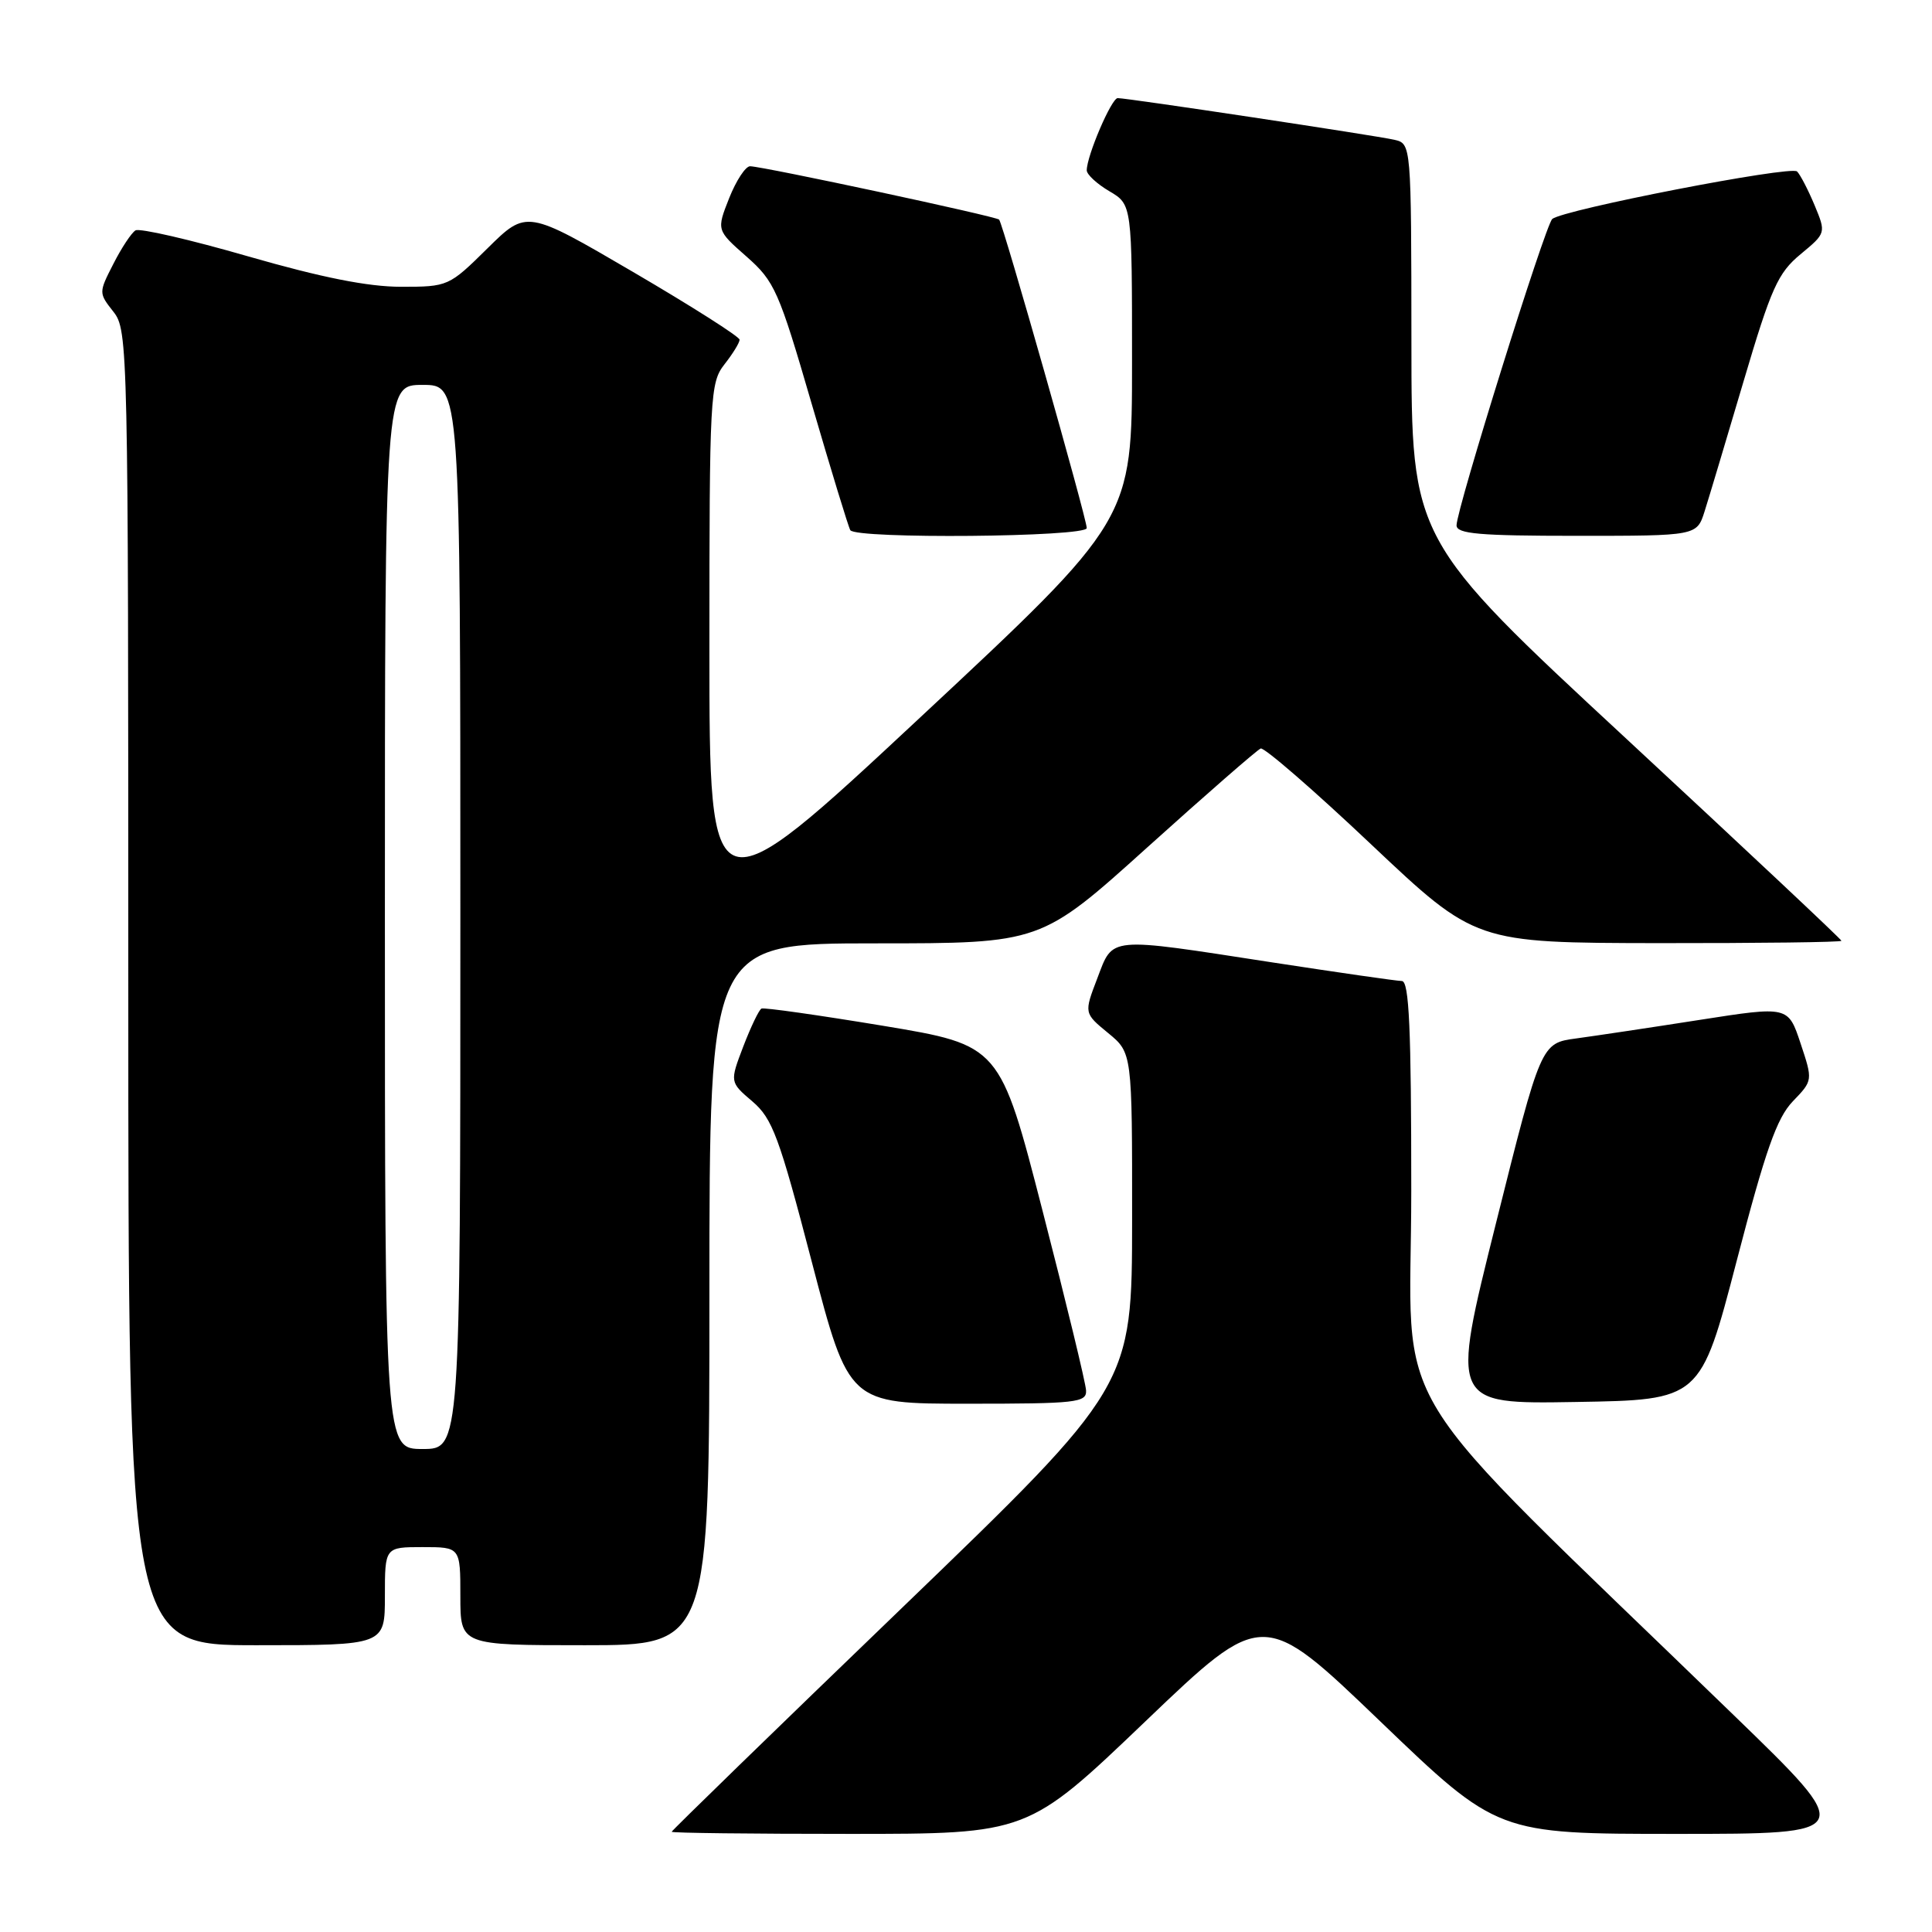 <?xml version="1.0" encoding="UTF-8" standalone="no"?>
<!DOCTYPE svg PUBLIC "-//W3C//DTD SVG 1.1//EN" "http://www.w3.org/Graphics/SVG/1.1/DTD/svg11.dtd" >
<svg xmlns="http://www.w3.org/2000/svg" xmlns:xlink="http://www.w3.org/1999/xlink" version="1.1" viewBox="0 0 256 256">
 <g >
 <path fill="currentColor"
d=" M 151.77 228.09 C 167.36 213.18 167.36 213.18 182.89 228.09 C 198.42 243.00 198.42 243.00 222.19 243.00 C 245.97 243.00 245.97 243.00 229.73 227.27 C 182.25 181.24 187.00 188.96 187.00 157.80 C 187.00 136.23 186.72 130.00 185.75 129.99 C 185.06 129.98 177.30 128.86 168.50 127.51 C 146.59 124.13 147.53 124.05 145.40 129.63 C 143.63 134.25 143.63 134.25 146.83 136.88 C 150.02 139.50 150.02 139.50 150.01 161.59 C 150.00 183.68 150.00 183.68 119.50 213.07 C 102.72 229.23 89.00 242.57 89.00 242.72 C 89.00 242.88 99.61 243.00 112.59 243.00 C 136.18 243.00 136.18 243.00 151.77 228.09 Z  M 51.00 211.50 C 51.00 205.00 51.00 205.00 56.00 205.00 C 61.00 205.00 61.00 205.00 61.00 211.50 C 61.00 218.00 61.00 218.00 77.50 218.00 C 94.00 218.00 94.00 218.00 94.00 171.50 C 94.00 125.00 94.00 125.00 115.96 125.00 C 137.92 125.00 137.92 125.00 152.06 112.25 C 159.84 105.24 166.58 99.36 167.05 99.18 C 167.52 99.01 174.12 104.73 181.70 111.90 C 195.50 124.93 195.50 124.93 219.75 124.97 C 233.09 124.98 244.00 124.85 244.00 124.66 C 244.00 124.47 231.18 112.44 215.52 97.91 C 187.03 71.50 187.03 71.50 187.02 45.27 C 187.00 19.04 187.00 19.04 184.75 18.52 C 182.25 17.95 149.42 13.00 148.10 13.00 C 147.28 13.00 144.00 20.65 144.00 22.57 C 144.00 23.12 145.35 24.37 147.00 25.34 C 150.00 27.11 150.00 27.11 150.00 48.00 C 150.00 68.88 150.00 68.88 122.00 95.00 C 94.00 121.12 94.00 121.12 94.00 85.97 C 94.00 52.33 94.09 50.71 96.00 48.27 C 97.10 46.87 98.00 45.41 98.00 45.01 C 98.00 44.62 91.65 40.58 83.89 36.04 C 69.78 27.79 69.78 27.79 64.61 32.89 C 59.49 37.95 59.37 38.00 53.14 38.00 C 48.76 38.00 42.60 36.77 32.88 33.97 C 25.20 31.75 18.48 30.20 17.95 30.53 C 17.41 30.86 16.09 32.86 15.02 34.97 C 13.07 38.78 13.07 38.82 15.03 41.31 C 16.96 43.76 17.00 45.76 17.00 130.91 C 17.00 218.00 17.00 218.00 34.00 218.00 C 51.00 218.00 51.00 218.00 51.00 211.50 Z  M 143.91 184.25 C 143.87 183.29 141.28 172.60 138.16 160.50 C 132.50 138.50 132.50 138.50 117.00 135.92 C 108.47 134.51 101.23 133.48 100.90 133.64 C 100.57 133.80 99.49 136.06 98.49 138.66 C 96.69 143.38 96.69 143.38 99.69 145.94 C 102.35 148.21 103.24 150.60 107.58 167.25 C 112.48 186.00 112.48 186.00 128.24 186.00 C 142.62 186.00 143.99 185.85 143.91 184.25 Z  M 230.11 167.11 C 233.93 152.43 235.43 148.16 237.55 145.94 C 240.22 143.17 240.22 143.17 238.58 138.24 C 236.94 133.31 236.94 133.31 225.22 135.14 C 218.77 136.15 211.41 137.25 208.85 137.60 C 204.19 138.23 204.19 138.23 198.21 162.14 C 192.23 186.05 192.23 186.05 208.77 185.77 C 225.32 185.50 225.32 185.50 230.11 167.11 Z  M 144.00 69.97 C 144.00 68.72 132.91 29.67 132.39 29.10 C 132.00 28.67 101.24 22.08 99.40 22.03 C 98.80 22.01 97.55 23.91 96.62 26.25 C 94.94 30.50 94.94 30.50 98.92 34.00 C 102.64 37.28 103.19 38.51 107.55 53.50 C 110.12 62.30 112.42 69.84 112.67 70.25 C 113.38 71.44 144.00 71.17 144.00 69.97 Z  M 225.87 67.75 C 226.44 65.96 228.76 58.20 231.04 50.50 C 234.69 38.16 235.58 36.17 238.58 33.69 C 241.97 30.88 241.97 30.88 240.44 27.19 C 239.59 25.16 238.55 23.15 238.12 22.72 C 237.31 21.91 207.10 27.78 205.68 29.02 C 204.75 29.84 193.00 67.46 193.00 69.61 C 193.00 70.74 196.01 71.00 208.92 71.00 C 224.84 71.00 224.84 71.00 225.87 67.75 Z  M 51.00 121.50 C 51.00 51.00 51.00 51.00 56.00 51.00 C 61.00 51.00 61.00 51.00 61.00 121.50 C 61.00 192.00 61.00 192.00 56.00 192.00 C 51.00 192.00 51.00 192.00 51.00 121.50 Z "/>
</g>
</svg>